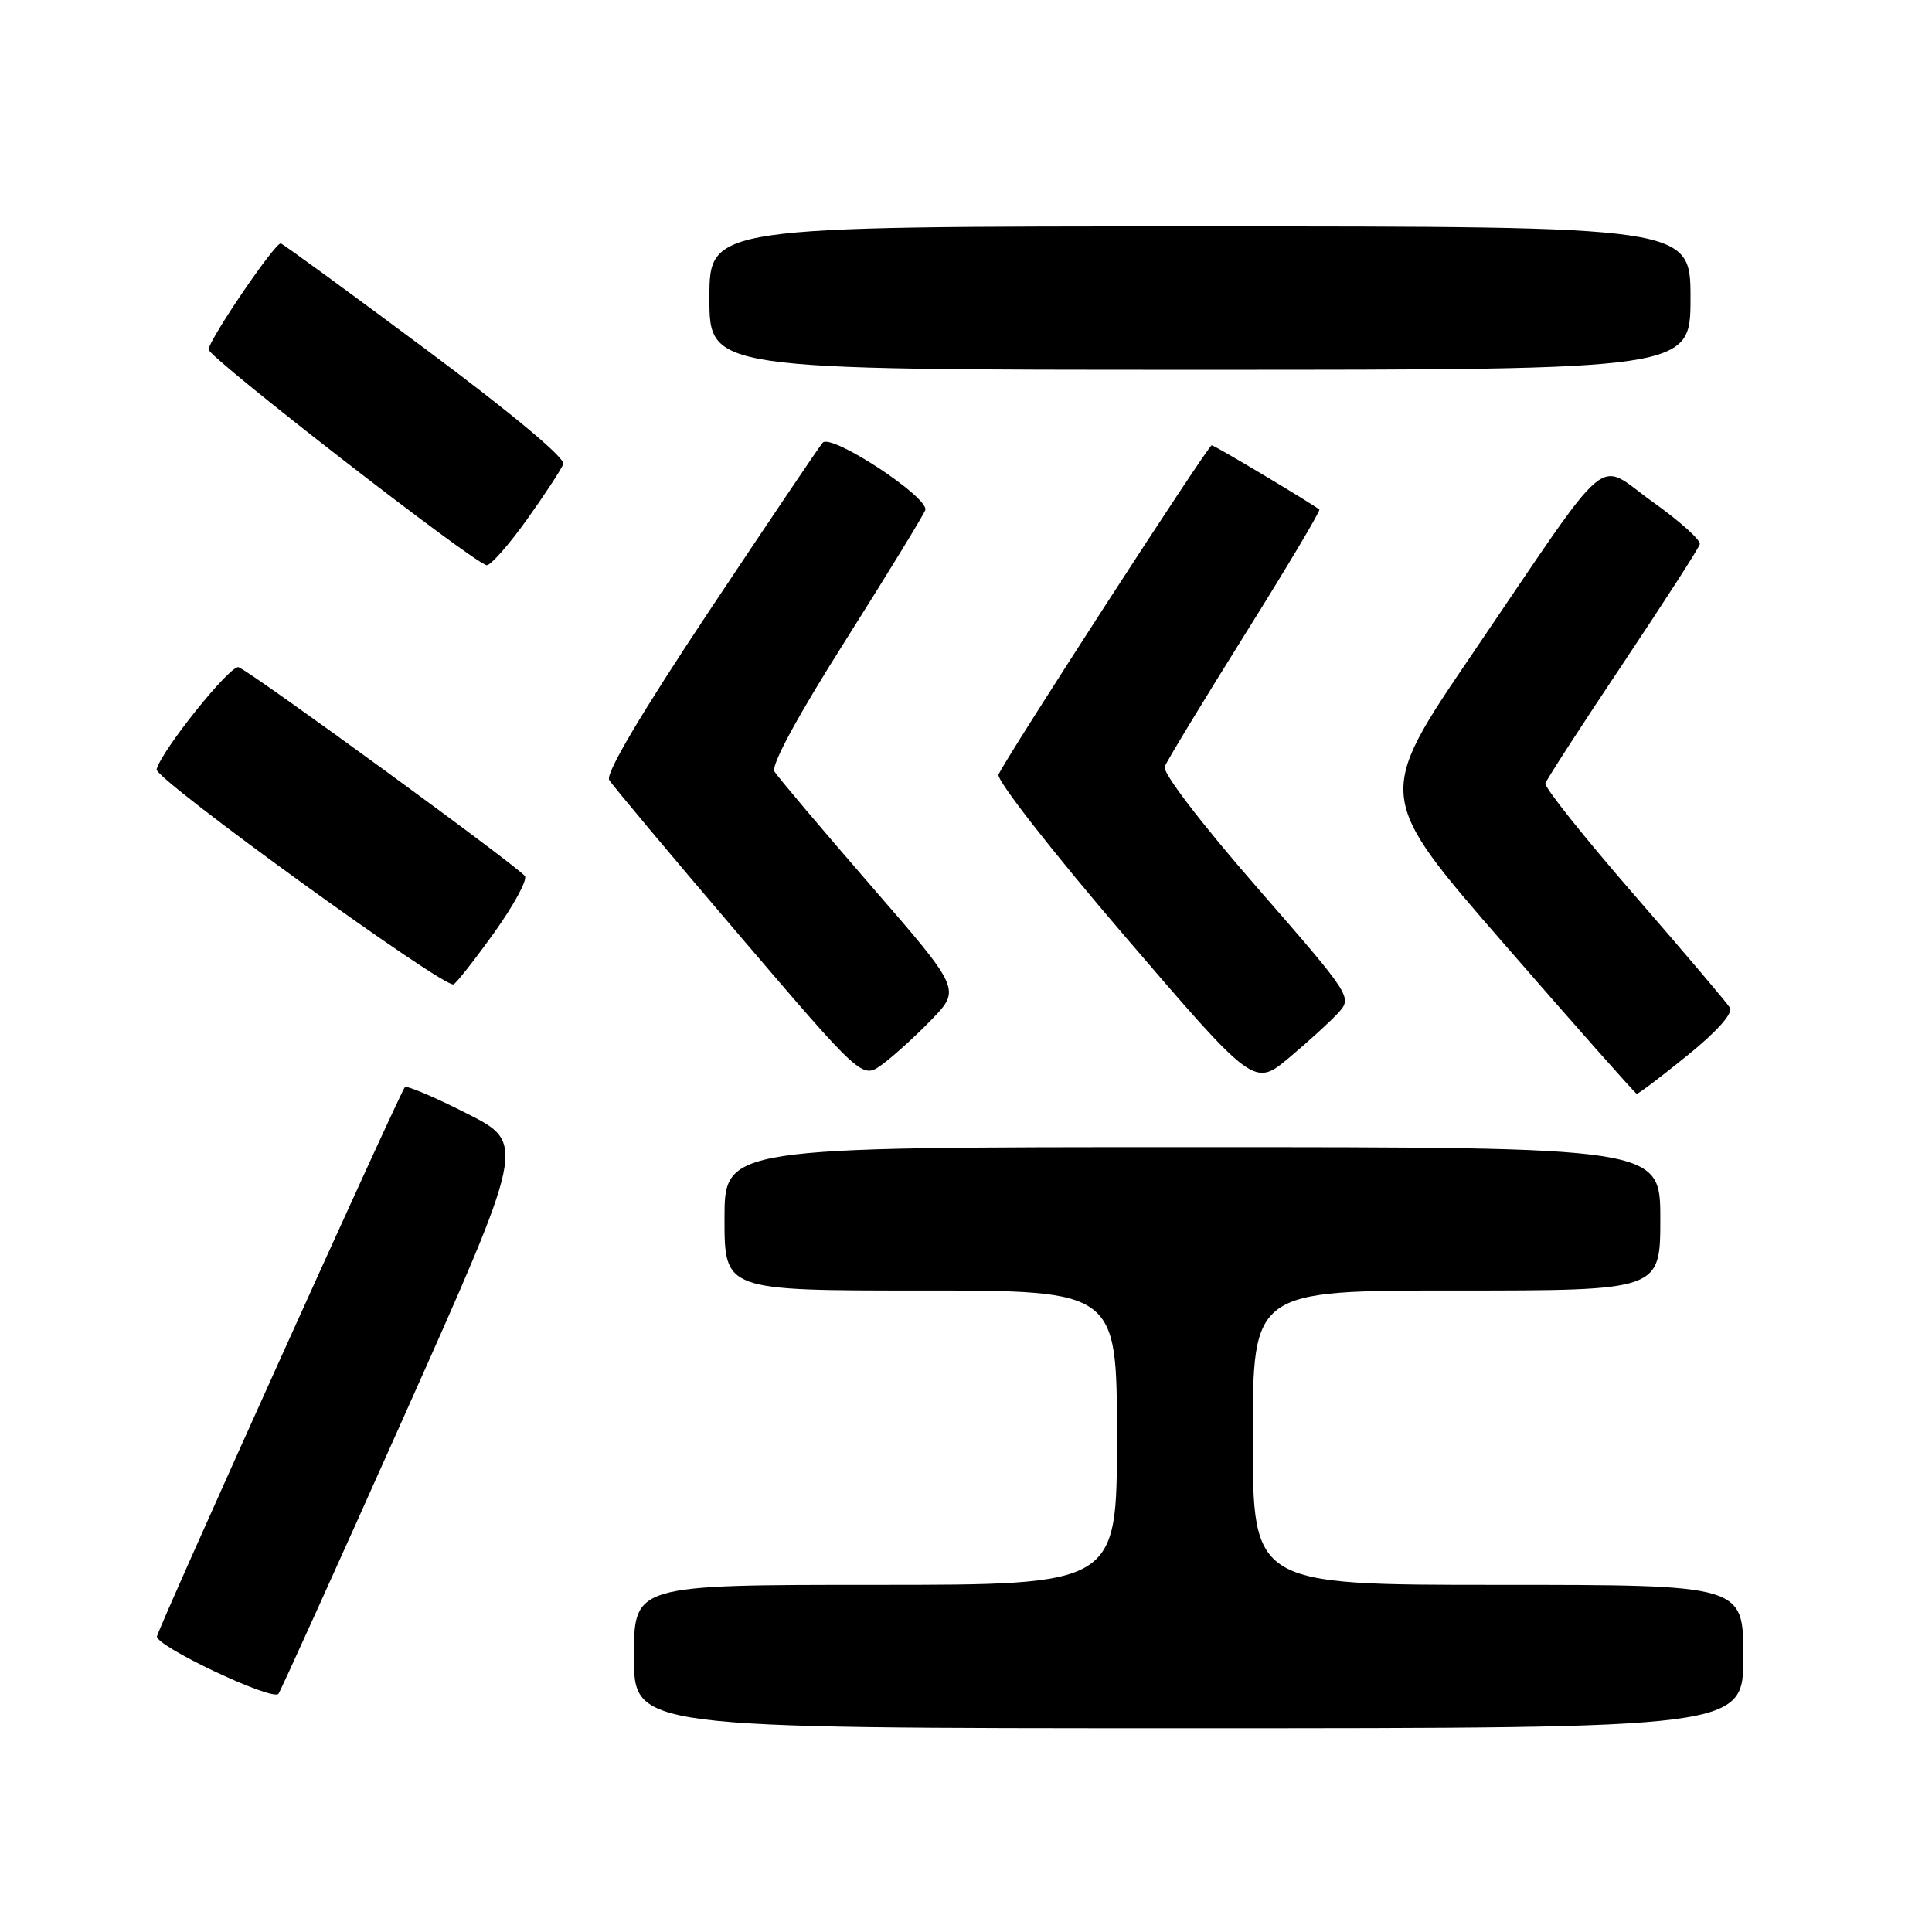 <?xml version="1.0" encoding="UTF-8" standalone="no"?>
<!DOCTYPE svg PUBLIC "-//W3C//DTD SVG 1.1//EN" "http://www.w3.org/Graphics/SVG/1.1/DTD/svg11.dtd" >
<svg xmlns="http://www.w3.org/2000/svg" xmlns:xlink="http://www.w3.org/1999/xlink" version="1.1" viewBox="0 0 256 256">
 <g >
 <path fill="currentColor"
d=" M 231.00 219.50 C 231.00 210.00 231.00 210.00 198.50 210.00 C 166.00 210.00 166.00 210.00 166.00 190.50 C 166.00 171.00 166.00 171.00 193.00 171.00 C 220.00 171.00 220.00 171.00 220.00 161.50 C 220.00 152.00 220.00 152.00 158.00 152.00 C 96.00 152.00 96.00 152.00 96.00 161.50 C 96.00 171.00 96.00 171.00 122.00 171.00 C 148.00 171.00 148.00 171.00 148.00 190.50 C 148.00 210.00 148.00 210.00 116.00 210.00 C 84.00 210.00 84.00 210.00 84.00 219.50 C 84.00 229.00 84.00 229.00 157.50 229.00 C 231.00 229.00 231.00 229.00 231.00 219.50 Z  M 53.49 187.77 C 69.69 151.50 69.69 151.50 61.88 147.55 C 57.59 145.37 53.88 143.80 53.65 144.05 C 53.00 144.73 21.15 215.30 20.80 216.82 C 20.52 218.06 35.95 225.38 36.89 224.45 C 37.11 224.23 44.58 207.72 53.49 187.77 Z  M 223.59 139.85 C 227.53 136.66 229.66 134.26 229.22 133.52 C 228.82 132.87 223.10 126.12 216.50 118.53 C 209.90 110.93 204.62 104.30 204.77 103.81 C 204.91 103.31 209.52 96.20 215.00 88.00 C 220.48 79.80 225.09 72.65 225.23 72.11 C 225.38 71.57 222.57 69.05 219.00 66.51 C 211.31 61.05 214.07 58.73 195.10 86.63 C 182.27 105.50 182.27 105.50 199.39 125.18 C 208.80 136.01 216.67 144.89 216.87 144.93 C 217.08 144.97 220.10 142.68 223.59 139.85 Z  M 177.36 134.17 C 179.19 132.13 179.07 131.95 166.51 117.53 C 159.14 109.07 154.02 102.38 154.33 101.59 C 154.61 100.84 159.41 92.93 164.99 84.01 C 170.57 75.10 174.99 67.67 174.82 67.52 C 174.07 66.86 160.93 59.00 160.56 59.00 C 160.08 59.00 133.02 100.79 132.31 102.64 C 132.03 103.37 139.43 112.84 148.99 123.99 C 166.18 144.03 166.18 144.03 170.84 140.13 C 173.40 137.98 176.34 135.30 177.36 134.17 Z  M 123.41 135.13 C 127.32 131.09 127.32 131.09 115.35 117.30 C 108.77 109.71 103.04 102.93 102.62 102.23 C 102.14 101.43 105.62 95.00 111.97 84.96 C 117.53 76.16 122.31 68.35 122.60 67.60 C 123.22 65.98 110.17 57.39 109.01 58.66 C 108.59 59.12 101.88 69.08 94.09 80.78 C 84.93 94.55 80.21 102.52 80.72 103.35 C 81.15 104.06 88.86 113.27 97.86 123.81 C 114.23 142.97 114.23 142.97 116.86 141.07 C 118.31 140.02 121.26 137.35 123.41 135.13 Z  M 65.56 123.47 C 68.08 119.94 69.88 116.62 69.56 116.10 C 68.87 114.98 33.39 89.09 31.62 88.41 C 30.57 88.01 21.43 99.38 20.75 101.94 C 20.42 103.17 59.02 131.11 60.11 130.43 C 60.58 130.14 63.03 127.01 65.56 123.47 Z  M 69.83 68.83 C 72.21 65.49 74.37 62.19 74.64 61.49 C 74.94 60.72 67.77 54.74 56.52 46.36 C 46.29 38.74 37.60 32.39 37.21 32.26 C 36.53 32.03 27.91 44.66 27.63 46.29 C 27.47 47.25 63.09 74.88 64.50 74.89 C 65.05 74.89 67.45 72.16 69.83 68.83 Z  M 224.00 39.50 C 224.00 30.00 224.00 30.00 159.00 30.00 C 94.00 30.00 94.00 30.00 94.00 39.50 C 94.00 49.00 94.00 49.00 159.00 49.00 C 224.00 49.00 224.00 49.00 224.00 39.50 Z "/>
</g>
</svg>